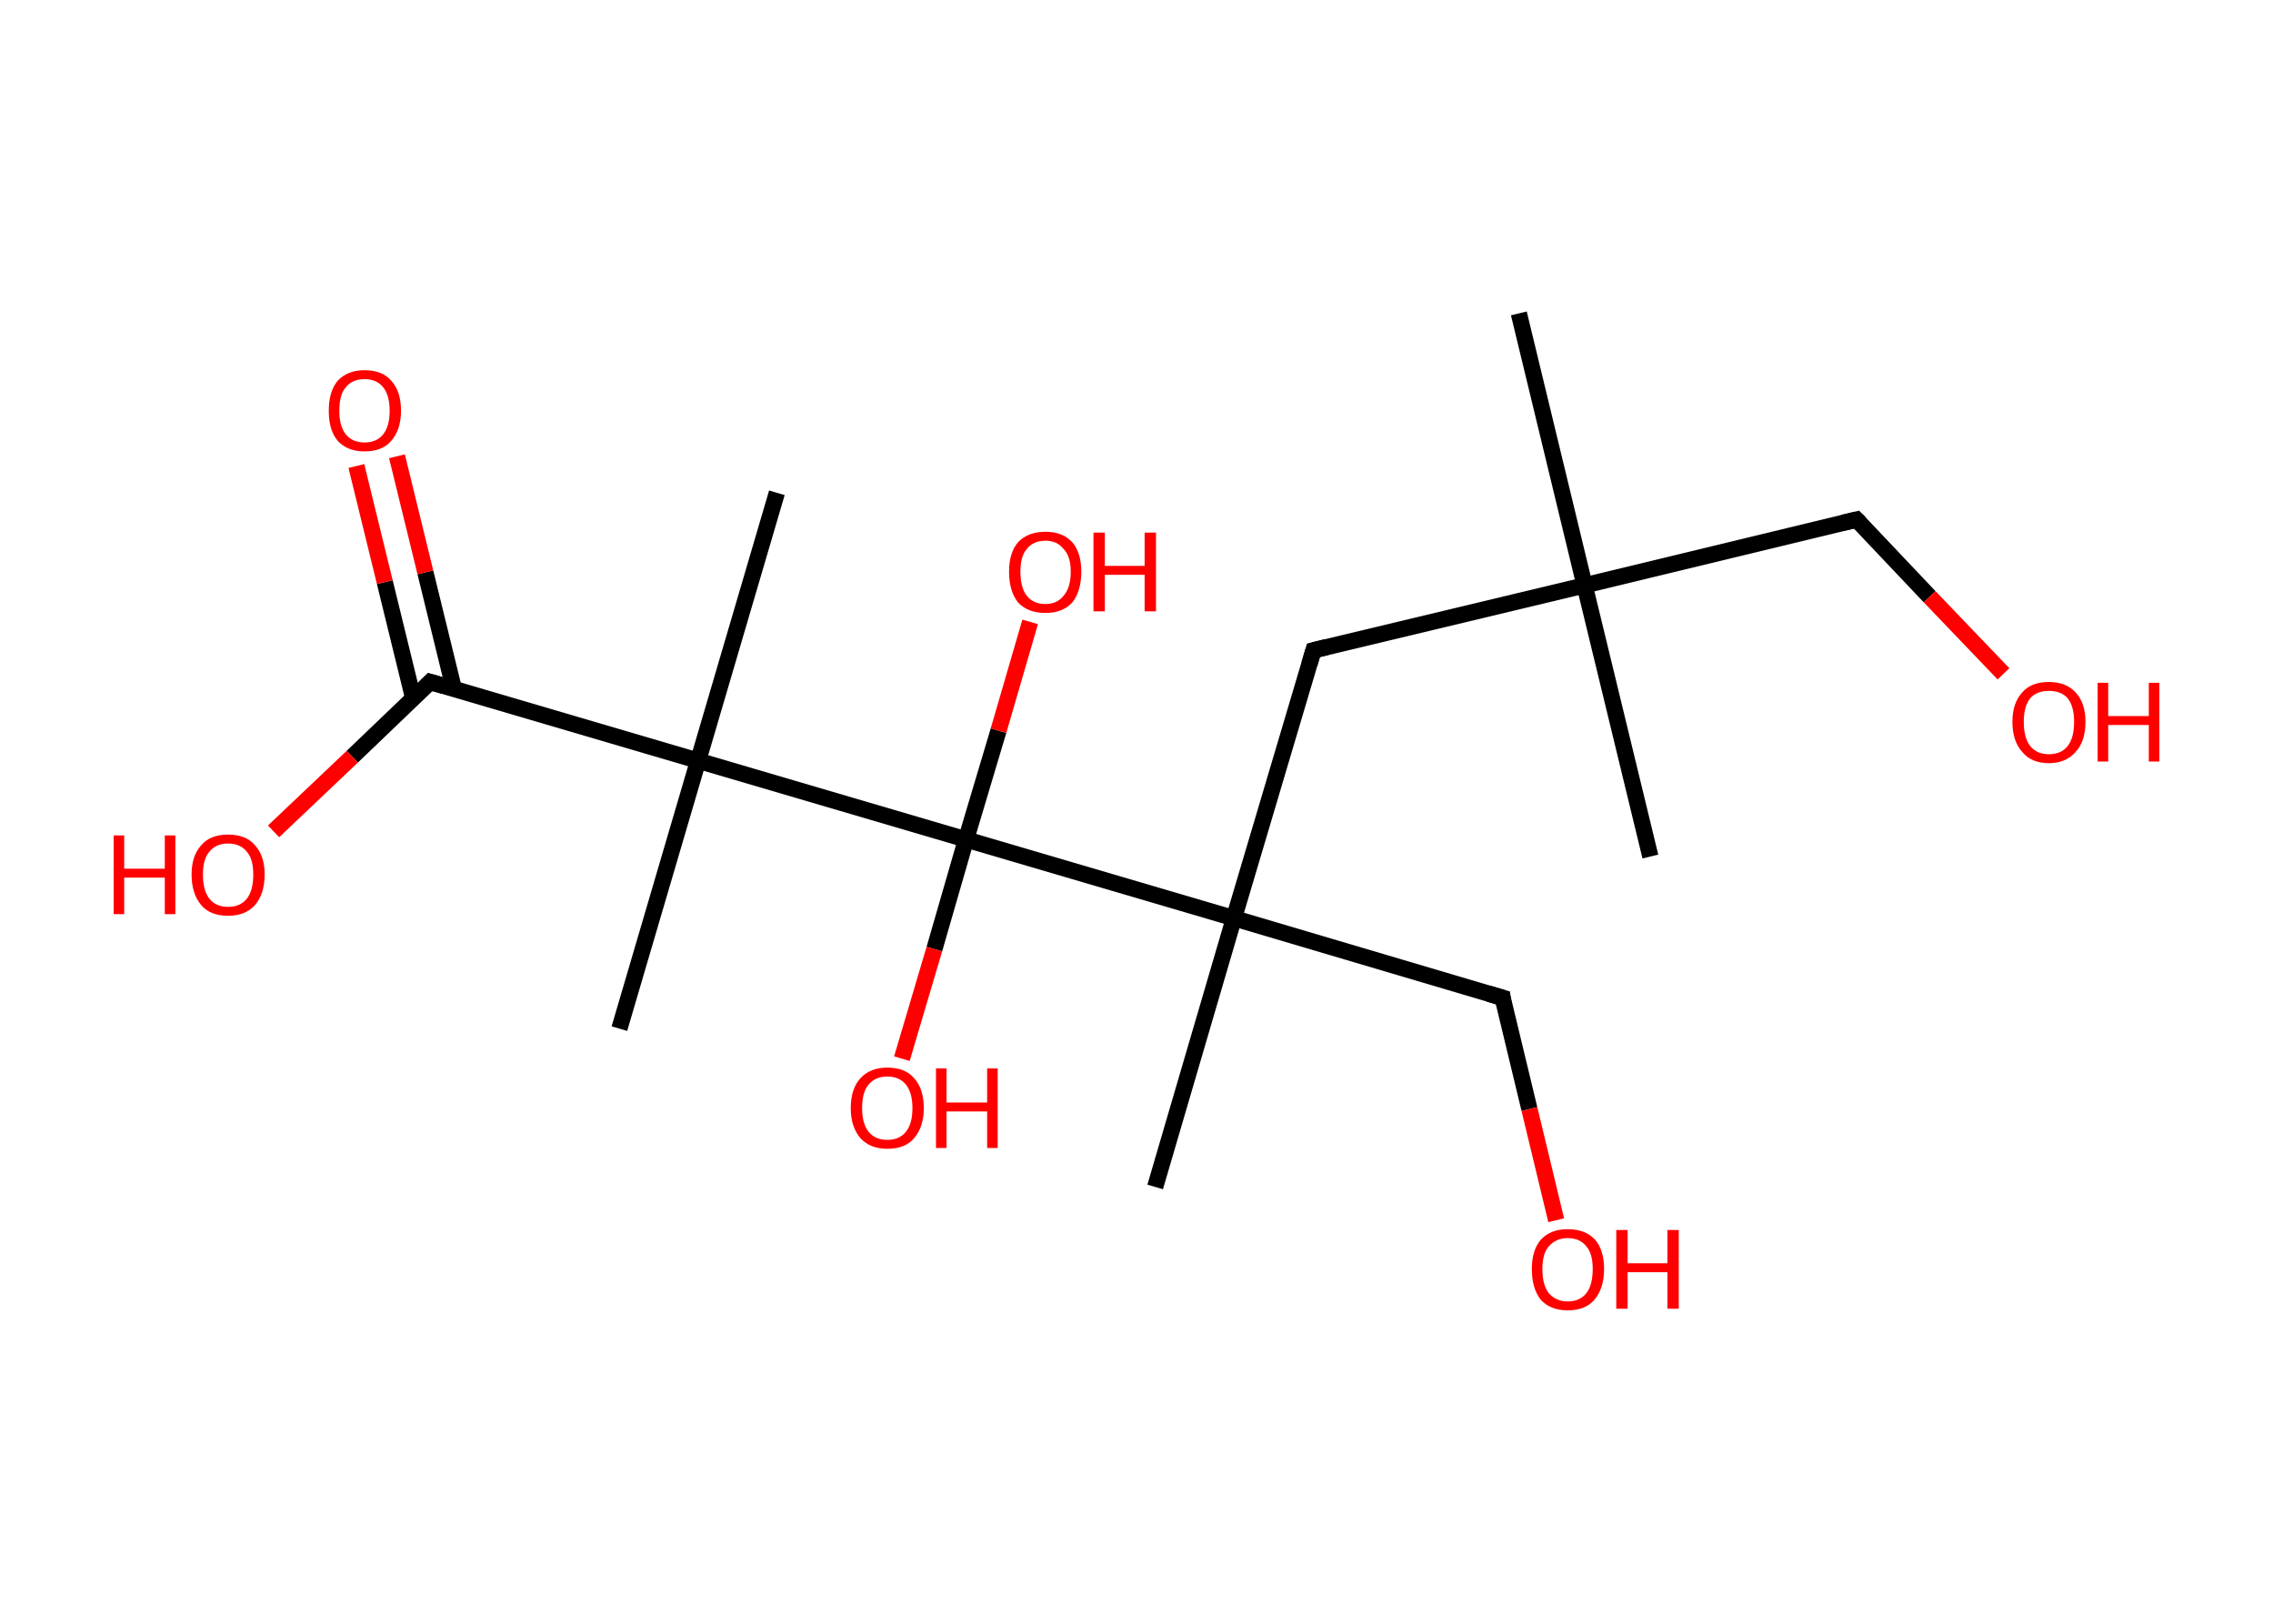 <?xml version='1.0' encoding='ASCII' standalone='yes'?>
<svg xmlns="http://www.w3.org/2000/svg" xmlns:rdkit="http://www.rdkit.org/xml" xmlns:xlink="http://www.w3.org/1999/xlink" version="1.1" baseProfile="full" xml:space="preserve" width="280px" height="200px" viewBox="0 0 280 200">
<!-- END OF HEADER -->
<rect style="opacity:1.0;fill:#FFFFFF;stroke:none" width="280.0" height="200.0" x="0.0" y="0.0"> </rect>
<path class="bond-0 atom-0 atom-1" d="M 187.1,38.6 L 195.2,72.1" style="fill:none;fill-rule:evenodd;stroke:#000000;stroke-width:2.0px;stroke-linecap:butt;stroke-linejoin:miter;stroke-opacity:1"/>
<path class="bond-1 atom-1 atom-2" d="M 195.2,72.1 L 203.3,105.5" style="fill:none;fill-rule:evenodd;stroke:#000000;stroke-width:2.0px;stroke-linecap:butt;stroke-linejoin:miter;stroke-opacity:1"/>
<path class="bond-2 atom-1 atom-3" d="M 195.2,72.1 L 228.7,64.0" style="fill:none;fill-rule:evenodd;stroke:#000000;stroke-width:2.0px;stroke-linecap:butt;stroke-linejoin:miter;stroke-opacity:1"/>
<path class="bond-3 atom-3 atom-4" d="M 228.7,64.0 L 237.7,73.5" style="fill:none;fill-rule:evenodd;stroke:#000000;stroke-width:2.0px;stroke-linecap:butt;stroke-linejoin:miter;stroke-opacity:1"/>
<path class="bond-3 atom-3 atom-4" d="M 237.7,73.5 L 246.8,83.0" style="fill:none;fill-rule:evenodd;stroke:#FF0000;stroke-width:2.0px;stroke-linecap:butt;stroke-linejoin:miter;stroke-opacity:1"/>
<path class="bond-4 atom-1 atom-5" d="M 195.2,72.1 L 161.8,80.1" style="fill:none;fill-rule:evenodd;stroke:#000000;stroke-width:2.0px;stroke-linecap:butt;stroke-linejoin:miter;stroke-opacity:1"/>
<path class="bond-5 atom-5 atom-6" d="M 161.8,80.1 L 152.0,113.1" style="fill:none;fill-rule:evenodd;stroke:#000000;stroke-width:2.0px;stroke-linecap:butt;stroke-linejoin:miter;stroke-opacity:1"/>
<path class="bond-6 atom-6 atom-7" d="M 152.0,113.1 L 142.3,146.2" style="fill:none;fill-rule:evenodd;stroke:#000000;stroke-width:2.0px;stroke-linecap:butt;stroke-linejoin:miter;stroke-opacity:1"/>
<path class="bond-7 atom-6 atom-8" d="M 152.0,113.1 L 185.1,122.9" style="fill:none;fill-rule:evenodd;stroke:#000000;stroke-width:2.0px;stroke-linecap:butt;stroke-linejoin:miter;stroke-opacity:1"/>
<path class="bond-8 atom-8 atom-9" d="M 185.1,122.9 L 188.4,136.6" style="fill:none;fill-rule:evenodd;stroke:#000000;stroke-width:2.0px;stroke-linecap:butt;stroke-linejoin:miter;stroke-opacity:1"/>
<path class="bond-8 atom-8 atom-9" d="M 188.4,136.6 L 191.7,150.3" style="fill:none;fill-rule:evenodd;stroke:#FF0000;stroke-width:2.0px;stroke-linecap:butt;stroke-linejoin:miter;stroke-opacity:1"/>
<path class="bond-9 atom-6 atom-10" d="M 152.0,113.1 L 119.0,103.4" style="fill:none;fill-rule:evenodd;stroke:#000000;stroke-width:2.0px;stroke-linecap:butt;stroke-linejoin:miter;stroke-opacity:1"/>
<path class="bond-10 atom-10 atom-11" d="M 119.0,103.4 L 115.1,116.9" style="fill:none;fill-rule:evenodd;stroke:#000000;stroke-width:2.0px;stroke-linecap:butt;stroke-linejoin:miter;stroke-opacity:1"/>
<path class="bond-10 atom-10 atom-11" d="M 115.1,116.9 L 111.1,130.4" style="fill:none;fill-rule:evenodd;stroke:#FF0000;stroke-width:2.0px;stroke-linecap:butt;stroke-linejoin:miter;stroke-opacity:1"/>
<path class="bond-11 atom-10 atom-12" d="M 119.0,103.4 L 123.0,90.0" style="fill:none;fill-rule:evenodd;stroke:#000000;stroke-width:2.0px;stroke-linecap:butt;stroke-linejoin:miter;stroke-opacity:1"/>
<path class="bond-11 atom-10 atom-12" d="M 123.0,90.0 L 126.9,76.6" style="fill:none;fill-rule:evenodd;stroke:#FF0000;stroke-width:2.0px;stroke-linecap:butt;stroke-linejoin:miter;stroke-opacity:1"/>
<path class="bond-12 atom-10 atom-13" d="M 119.0,103.4 L 86.0,93.7" style="fill:none;fill-rule:evenodd;stroke:#000000;stroke-width:2.0px;stroke-linecap:butt;stroke-linejoin:miter;stroke-opacity:1"/>
<path class="bond-13 atom-13 atom-14" d="M 86.0,93.7 L 76.3,126.7" style="fill:none;fill-rule:evenodd;stroke:#000000;stroke-width:2.0px;stroke-linecap:butt;stroke-linejoin:miter;stroke-opacity:1"/>
<path class="bond-14 atom-13 atom-15" d="M 86.0,93.7 L 95.7,60.7" style="fill:none;fill-rule:evenodd;stroke:#000000;stroke-width:2.0px;stroke-linecap:butt;stroke-linejoin:miter;stroke-opacity:1"/>
<path class="bond-15 atom-13 atom-16" d="M 86.0,93.7 L 53.0,84.0" style="fill:none;fill-rule:evenodd;stroke:#000000;stroke-width:2.0px;stroke-linecap:butt;stroke-linejoin:miter;stroke-opacity:1"/>
<path class="bond-16 atom-16 atom-17" d="M 55.9,84.8 L 52.4,70.5" style="fill:none;fill-rule:evenodd;stroke:#000000;stroke-width:2.0px;stroke-linecap:butt;stroke-linejoin:miter;stroke-opacity:1"/>
<path class="bond-16 atom-16 atom-17" d="M 52.4,70.5 L 48.9,56.2" style="fill:none;fill-rule:evenodd;stroke:#FF0000;stroke-width:2.0px;stroke-linecap:butt;stroke-linejoin:miter;stroke-opacity:1"/>
<path class="bond-16 atom-16 atom-17" d="M 50.9,86.0 L 47.4,71.7" style="fill:none;fill-rule:evenodd;stroke:#000000;stroke-width:2.0px;stroke-linecap:butt;stroke-linejoin:miter;stroke-opacity:1"/>
<path class="bond-16 atom-16 atom-17" d="M 47.4,71.7 L 43.9,57.4" style="fill:none;fill-rule:evenodd;stroke:#FF0000;stroke-width:2.0px;stroke-linecap:butt;stroke-linejoin:miter;stroke-opacity:1"/>
<path class="bond-17 atom-16 atom-18" d="M 53.0,84.0 L 43.4,93.2" style="fill:none;fill-rule:evenodd;stroke:#000000;stroke-width:2.0px;stroke-linecap:butt;stroke-linejoin:miter;stroke-opacity:1"/>
<path class="bond-17 atom-16 atom-18" d="M 43.4,93.2 L 33.7,102.4" style="fill:none;fill-rule:evenodd;stroke:#FF0000;stroke-width:2.0px;stroke-linecap:butt;stroke-linejoin:miter;stroke-opacity:1"/>
<path d="M 227.0,64.4 L 228.7,64.0 L 229.1,64.4" style="fill:none;stroke:#000000;stroke-width:2.0px;stroke-linecap:butt;stroke-linejoin:miter;stroke-opacity:1;"/>
<path d="M 163.4,79.7 L 161.8,80.1 L 161.3,81.8" style="fill:none;stroke:#000000;stroke-width:2.0px;stroke-linecap:butt;stroke-linejoin:miter;stroke-opacity:1;"/>
<path d="M 183.4,122.4 L 185.1,122.9 L 185.2,123.6" style="fill:none;stroke:#000000;stroke-width:2.0px;stroke-linecap:butt;stroke-linejoin:miter;stroke-opacity:1;"/>
<path d="M 54.7,84.5 L 53.0,84.0 L 52.5,84.5" style="fill:none;stroke:#000000;stroke-width:2.0px;stroke-linecap:butt;stroke-linejoin:miter;stroke-opacity:1;"/>
<path class="atom-4" d="M 247.9 88.9 Q 247.9 86.6, 249.1 85.3 Q 250.2 84.0, 252.4 84.0 Q 254.5 84.0, 255.7 85.3 Q 256.9 86.6, 256.9 88.9 Q 256.9 91.3, 255.7 92.6 Q 254.5 94.0, 252.4 94.0 Q 250.2 94.0, 249.1 92.6 Q 247.9 91.3, 247.9 88.9 M 252.4 92.9 Q 253.9 92.9, 254.7 91.9 Q 255.5 90.9, 255.5 88.9 Q 255.5 87.0, 254.7 86.0 Q 253.9 85.1, 252.4 85.1 Q 250.9 85.1, 250.1 86.0 Q 249.3 87.0, 249.3 88.9 Q 249.3 90.9, 250.1 91.9 Q 250.9 92.9, 252.4 92.9 " fill="#FF0000"/>
<path class="atom-4" d="M 258.4 84.1 L 259.7 84.1 L 259.7 88.2 L 264.7 88.2 L 264.7 84.1 L 266.0 84.1 L 266.0 93.8 L 264.7 93.8 L 264.7 89.3 L 259.7 89.3 L 259.7 93.8 L 258.4 93.8 L 258.4 84.1 " fill="#FF0000"/>
<path class="atom-9" d="M 188.7 156.3 Q 188.7 154.0, 189.8 152.7 Q 191.0 151.4, 193.1 151.4 Q 195.3 151.4, 196.5 152.7 Q 197.6 154.0, 197.6 156.3 Q 197.6 158.7, 196.4 160.1 Q 195.3 161.4, 193.1 161.4 Q 191.0 161.4, 189.8 160.1 Q 188.7 158.7, 188.7 156.3 M 193.1 160.3 Q 194.6 160.3, 195.4 159.3 Q 196.2 158.3, 196.2 156.3 Q 196.2 154.4, 195.4 153.5 Q 194.6 152.5, 193.1 152.5 Q 191.7 152.5, 190.8 153.5 Q 190.0 154.4, 190.0 156.3 Q 190.0 158.3, 190.8 159.3 Q 191.7 160.3, 193.1 160.3 " fill="#FF0000"/>
<path class="atom-9" d="M 199.1 151.5 L 200.5 151.5 L 200.5 155.6 L 205.4 155.6 L 205.4 151.5 L 206.8 151.5 L 206.8 161.2 L 205.4 161.2 L 205.4 156.7 L 200.5 156.7 L 200.5 161.2 L 199.1 161.2 L 199.1 151.5 " fill="#FF0000"/>
<path class="atom-11" d="M 104.8 136.5 Q 104.8 134.1, 106.0 132.8 Q 107.2 131.5, 109.3 131.5 Q 111.5 131.5, 112.6 132.8 Q 113.8 134.1, 113.8 136.5 Q 113.8 138.8, 112.6 140.2 Q 111.5 141.5, 109.3 141.5 Q 107.2 141.5, 106.0 140.2 Q 104.8 138.8, 104.8 136.5 M 109.3 140.4 Q 110.8 140.4, 111.6 139.4 Q 112.4 138.4, 112.4 136.5 Q 112.4 134.6, 111.6 133.6 Q 110.8 132.6, 109.3 132.6 Q 107.8 132.6, 107.0 133.6 Q 106.2 134.5, 106.2 136.5 Q 106.2 138.4, 107.0 139.4 Q 107.8 140.4, 109.3 140.4 " fill="#FF0000"/>
<path class="atom-11" d="M 115.3 131.6 L 116.6 131.6 L 116.6 135.8 L 121.6 135.8 L 121.6 131.6 L 122.9 131.6 L 122.9 141.4 L 121.6 141.4 L 121.6 136.9 L 116.6 136.9 L 116.6 141.4 L 115.3 141.4 L 115.3 131.6 " fill="#FF0000"/>
<path class="atom-12" d="M 124.3 70.4 Q 124.3 68.1, 125.4 66.8 Q 126.6 65.5, 128.8 65.5 Q 130.9 65.5, 132.1 66.8 Q 133.2 68.1, 133.2 70.4 Q 133.2 72.8, 132.1 74.2 Q 130.9 75.5, 128.8 75.5 Q 126.6 75.5, 125.4 74.2 Q 124.3 72.8, 124.3 70.4 M 128.8 74.4 Q 130.2 74.4, 131.0 73.4 Q 131.9 72.4, 131.9 70.4 Q 131.9 68.5, 131.0 67.6 Q 130.2 66.6, 128.8 66.6 Q 127.3 66.6, 126.5 67.6 Q 125.7 68.5, 125.7 70.4 Q 125.7 72.4, 126.5 73.4 Q 127.3 74.4, 128.8 74.4 " fill="#FF0000"/>
<path class="atom-12" d="M 134.7 65.6 L 136.1 65.6 L 136.1 69.7 L 141.0 69.7 L 141.0 65.6 L 142.4 65.6 L 142.4 75.3 L 141.0 75.3 L 141.0 70.8 L 136.1 70.8 L 136.1 75.3 L 134.7 75.3 L 134.7 65.6 " fill="#FF0000"/>
<path class="atom-17" d="M 40.5 50.6 Q 40.5 48.2, 41.6 46.9 Q 42.8 45.6, 44.9 45.6 Q 47.1 45.6, 48.2 46.9 Q 49.4 48.2, 49.4 50.6 Q 49.4 52.9, 48.2 54.3 Q 47.1 55.6, 44.9 55.6 Q 42.8 55.6, 41.6 54.3 Q 40.5 53.0, 40.5 50.6 M 44.9 54.5 Q 46.4 54.5, 47.2 53.5 Q 48.0 52.5, 48.0 50.6 Q 48.0 48.7, 47.2 47.7 Q 46.4 46.7, 44.9 46.7 Q 43.4 46.7, 42.6 47.7 Q 41.8 48.6, 41.8 50.6 Q 41.8 52.5, 42.6 53.5 Q 43.4 54.5, 44.9 54.5 " fill="#FF0000"/>
<path class="atom-18" d="M 14.0 102.9 L 15.3 102.9 L 15.3 107.0 L 20.3 107.0 L 20.3 102.9 L 21.6 102.9 L 21.6 112.6 L 20.3 112.6 L 20.3 108.1 L 15.3 108.1 L 15.3 112.6 L 14.0 112.6 L 14.0 102.9 " fill="#FF0000"/>
<path class="atom-18" d="M 23.6 107.7 Q 23.6 105.4, 24.8 104.1 Q 25.9 102.8, 28.1 102.8 Q 30.3 102.8, 31.4 104.1 Q 32.6 105.4, 32.6 107.7 Q 32.6 110.1, 31.4 111.5 Q 30.2 112.8, 28.1 112.8 Q 25.9 112.8, 24.8 111.5 Q 23.6 110.1, 23.6 107.7 M 28.1 111.7 Q 29.6 111.7, 30.4 110.7 Q 31.2 109.7, 31.2 107.7 Q 31.2 105.8, 30.4 104.9 Q 29.6 103.9, 28.1 103.9 Q 26.6 103.9, 25.8 104.9 Q 25.0 105.8, 25.0 107.7 Q 25.0 109.7, 25.8 110.7 Q 26.6 111.7, 28.1 111.7 " fill="#FF0000"/>
</svg>
